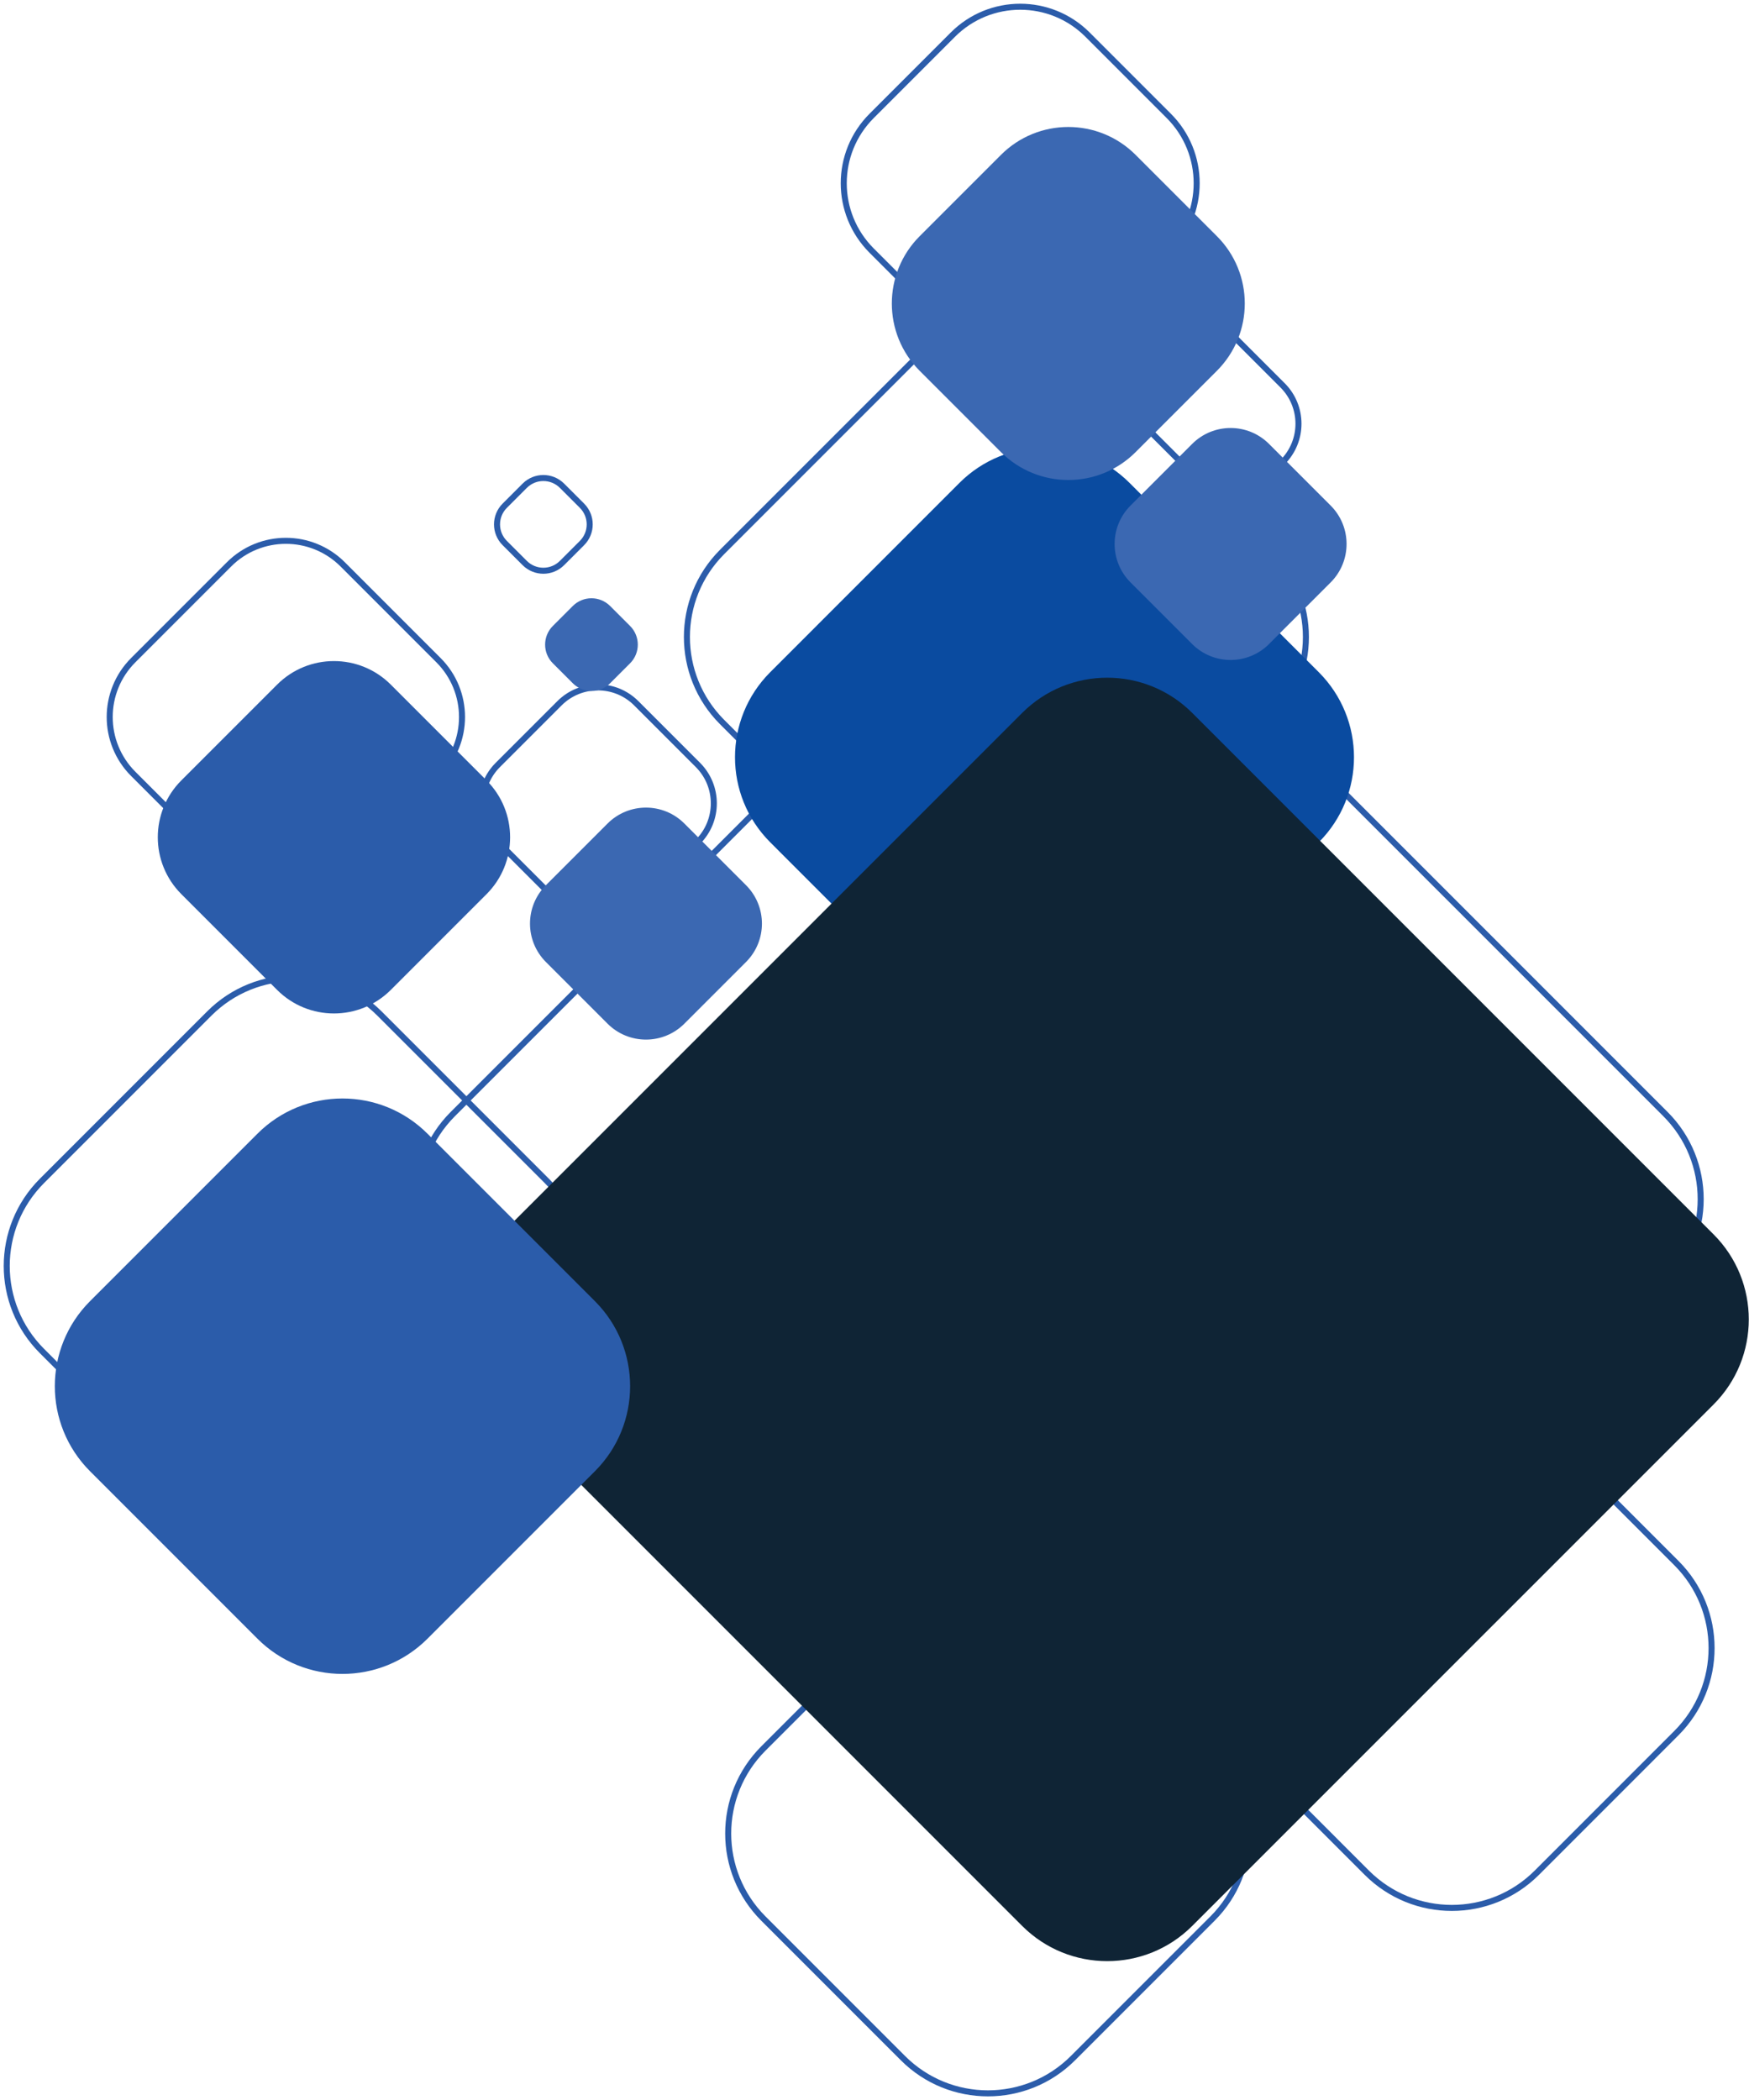 <?xml version="1.0" encoding="UTF-8" standalone="no"?><!DOCTYPE svg PUBLIC "-//W3C//DTD SVG 1.1//EN" "http://www.w3.org/Graphics/SVG/1.1/DTD/svg11.dtd"><svg width="100%" height="100%" viewBox="0 0 2419 2904" version="1.1" xmlns="http://www.w3.org/2000/svg" xmlns:xlink="http://www.w3.org/1999/xlink" xml:space="preserve" xmlns:serif="http://www.serif.com/" style="fill-rule:evenodd;clip-rule:evenodd;stroke-miterlimit:2;"><path d="M986.82,1924.84l-17.458,135.612l-77.875,-80.621l95.333,-54.991Z" style="fill:#f1594d;fill-rule:nonzero;"/><path d="M316.745,1202.53l-132.446,-132.446c-43.421,-43.42 -43.421,-113.82 0,-157.241l132.446,-132.45c43.425,-43.421 113.825,-43.421 157.246,-0l132.446,132.45c43.425,43.421 43.425,113.821 -0,157.241l-132.446,132.446c-43.421,43.425 -113.821,43.425 -157.246,0Z" style="fill:none;stroke:#2b5caa;stroke-width:8.33px;"/><path d="M1260.49,1260.15l-261.75,-261.737c-64.917,-64.95 -64.917,-170.263 -0,-235.217l261.75,-261.737c64.958,-64.955 170.25,-64.955 235.208,-0l261.75,261.737c64.958,64.954 64.958,170.267 0,235.217l-261.75,261.737c-64.958,64.954 -170.25,64.954 -235.208,0Z" style="fill:none;stroke:#2b5caa;stroke-width:8.33px;"/><path d="M1890.36,2589.45l-192.917,-192.95c-64.958,-64.95 -64.958,-170.266 -0,-235.22l192.917,-192.946c64.958,-64.954 170.291,-64.954 235.25,-0l192.917,192.946c64.958,64.954 64.958,170.27 -0,235.22l-192.917,192.95c-64.959,64.955 -170.292,64.955 -235.25,0Z" style="fill:none;stroke:#2b5caa;stroke-width:8.33px;"/><path d="M1248.82,2845.86l-192.958,-192.95c-64.958,-64.955 -64.958,-170.267 -0,-235.221l192.958,-192.946c64.917,-64.954 170.25,-64.954 235.208,-0l192.959,192.946c64.916,64.954 64.916,170.266 -0,235.221l-192.959,192.95c-64.958,64.954 -170.291,64.954 -235.208,-0Z" style="fill:none;stroke:#2b5caa;stroke-width:8.33px;"/><path d="M1347.24,2496.79l-721.034,-721.025c-64.954,-64.954 -64.954,-170.263 0,-235.221l721.034,-721.025c64.958,-64.954 170.25,-64.954 235.208,-0l721.042,721.025c64.916,64.958 64.916,170.267 -0,235.221l-721.042,721.025c-64.958,64.954 -170.25,64.954 -235.208,-0Z" style="fill:none;stroke:#2b5caa;stroke-width:8.33px;"/><path d="M289.545,2099.62l-231.512,-231.517c-64.955,-64.954 -64.955,-170.262 -0,-235.216l231.512,-231.517c64.954,-64.95 170.263,-64.95 235.217,-0l231.516,231.517c64.955,64.954 64.955,170.262 0,235.216l-231.516,231.517c-64.954,64.95 -170.263,64.95 -235.217,-0Z" style="fill:none;stroke:#2b5caa;stroke-width:8.33px;"/><path d="M1317.9,458.88l-112.374,-112.375c-51.417,-51.429 -51.417,-134.816 -0,-186.241l112.374,-112.375c51.459,-51.429 134.834,-51.429 186.25,-0l112.376,112.375c51.416,51.425 51.416,134.812 -0,186.241l-112.376,112.375c-51.416,51.43 -134.791,51.43 -186.25,0Z" style="fill:none;stroke:#2b5caa;stroke-width:8.33px;"/><path d="M1582.36,724.301l-85.25,-85.25c-29.334,-29.341 -29.334,-76.912 -0,-106.254l85.25,-85.25c29.333,-29.342 76.916,-29.342 106.25,0l85.25,85.25c29.375,29.342 29.375,76.913 -0,106.254l-85.25,85.25c-29.334,29.342 -76.917,29.342 -106.25,0Z" style="fill:none;stroke:#2b5caa;stroke-width:8.33px;"/><path d="M773.787,1249.22l-85.25,-85.25c-29.342,-29.342 -29.342,-76.912 -0,-106.254l85.25,-85.25c29.341,-29.342 76.908,-29.342 106.241,-0l85.25,85.25c29.334,29.342 29.334,76.912 0,106.254l-85.25,85.25c-29.333,29.342 -76.9,29.342 -106.241,0Z" style="fill:none;stroke:#2b5caa;stroke-width:8.33px;"/><path d="M725.708,778.497l-27.601,-27.6c-14.254,-14.254 -14.254,-37.367 0,-51.621l27.601,-27.6c14.254,-14.254 37.366,-14.254 51.616,0l27.604,27.6c14.255,14.254 14.255,37.367 0,51.621l-27.604,27.6c-14.25,14.258 -37.362,14.258 -51.616,0Z" style="fill:none;stroke:#2b5caa;stroke-width:8.33px;"/><path d="M383.258,1368.8l-132.45,-132.446c-43.421,-43.421 -43.421,-113.821 -0,-157.241l132.45,-132.446c43.421,-43.425 113.821,-43.425 157.241,-0l132.446,132.446c43.425,43.42 43.425,113.82 -0,157.241l-132.446,132.446c-43.42,43.421 -113.82,43.421 -157.241,0Z" style="fill:#2b5caa;fill-rule:nonzero;"/><path d="M1326.99,1426.42l-261.709,-261.733c-64.958,-64.954 -64.958,-170.271 0,-235.221l261.709,-261.738c64.958,-64.954 170.292,-64.954 235.25,0l261.708,261.738c64.959,64.95 64.959,170.267 -0,235.221l-261.708,261.733c-64.958,64.954 -170.292,64.954 -235.25,0Z" style="fill:#0a4ba0;fill-rule:nonzero;"/><path d="M1413.74,2663.06l-721.025,-721.025c-64.954,-64.959 -64.954,-170.267 -0,-235.221l721.025,-721.025c64.958,-64.954 170.25,-64.954 235.208,-0l721.042,721.025c64.958,64.954 64.958,170.262 -0,235.221l-721.042,721.025c-64.958,64.954 -170.25,64.954 -235.208,-0Z" style="fill:#0f2435;fill-rule:nonzero;"/><path d="M356.053,2265.89l-231.512,-231.513c-64.954,-64.954 -64.954,-170.267 0,-235.221l231.512,-231.508c64.955,-64.954 170.263,-64.954 235.217,-0l231.517,231.508c64.95,64.954 64.95,170.267 -0,235.221l-231.517,231.513c-64.954,64.954 -170.262,64.954 -235.217,-0Z" style="fill:#2b5caa;fill-rule:nonzero;"/><path d="M1384.4,625.151l-112.375,-112.375c-51.416,-51.429 -51.416,-134.812 0,-186.246l112.375,-112.37c51.459,-51.43 134.834,-51.43 186.251,-0l112.374,112.37c51.459,51.434 51.459,134.817 0,186.246l-112.374,112.375c-51.417,51.429 -134.792,51.429 -186.251,0Z" style="fill:#3b68b2;fill-rule:nonzero;"/><path d="M1648.86,890.572l-85.25,-85.25c-29.334,-29.342 -29.334,-76.912 -0,-106.254l85.25,-85.25c29.375,-29.342 76.917,-29.342 106.291,-0l85.251,85.25c29.333,29.342 29.333,76.912 -0,106.254l-85.251,85.25c-29.374,29.342 -76.916,29.342 -106.291,0Z" style="fill:#3b68b2;fill-rule:nonzero;"/><path d="M840.295,1415.49l-85.25,-85.25c-29.342,-29.342 -29.342,-76.913 0,-106.254l85.25,-85.25c29.358,-29.342 76.9,-29.342 106.233,-0l85.246,85.25c29.379,29.341 29.379,76.912 0,106.254l-85.246,85.25c-29.333,29.342 -76.875,29.342 -106.233,-0Z" style="fill:#3b68b2;fill-rule:nonzero;"/><path d="M792.216,944.768l-27.6,-27.6c-14.254,-14.254 -14.254,-37.367 -0,-51.621l27.6,-27.6c14.254,-14.254 37.367,-14.254 51.616,0l27.613,27.6c14.25,14.254 14.25,37.367 0,51.621l-27.613,27.6c-14.249,14.254 -37.362,14.254 -51.616,-0Z" style="fill:#3b68b2;fill-rule:nonzero;"/></svg>